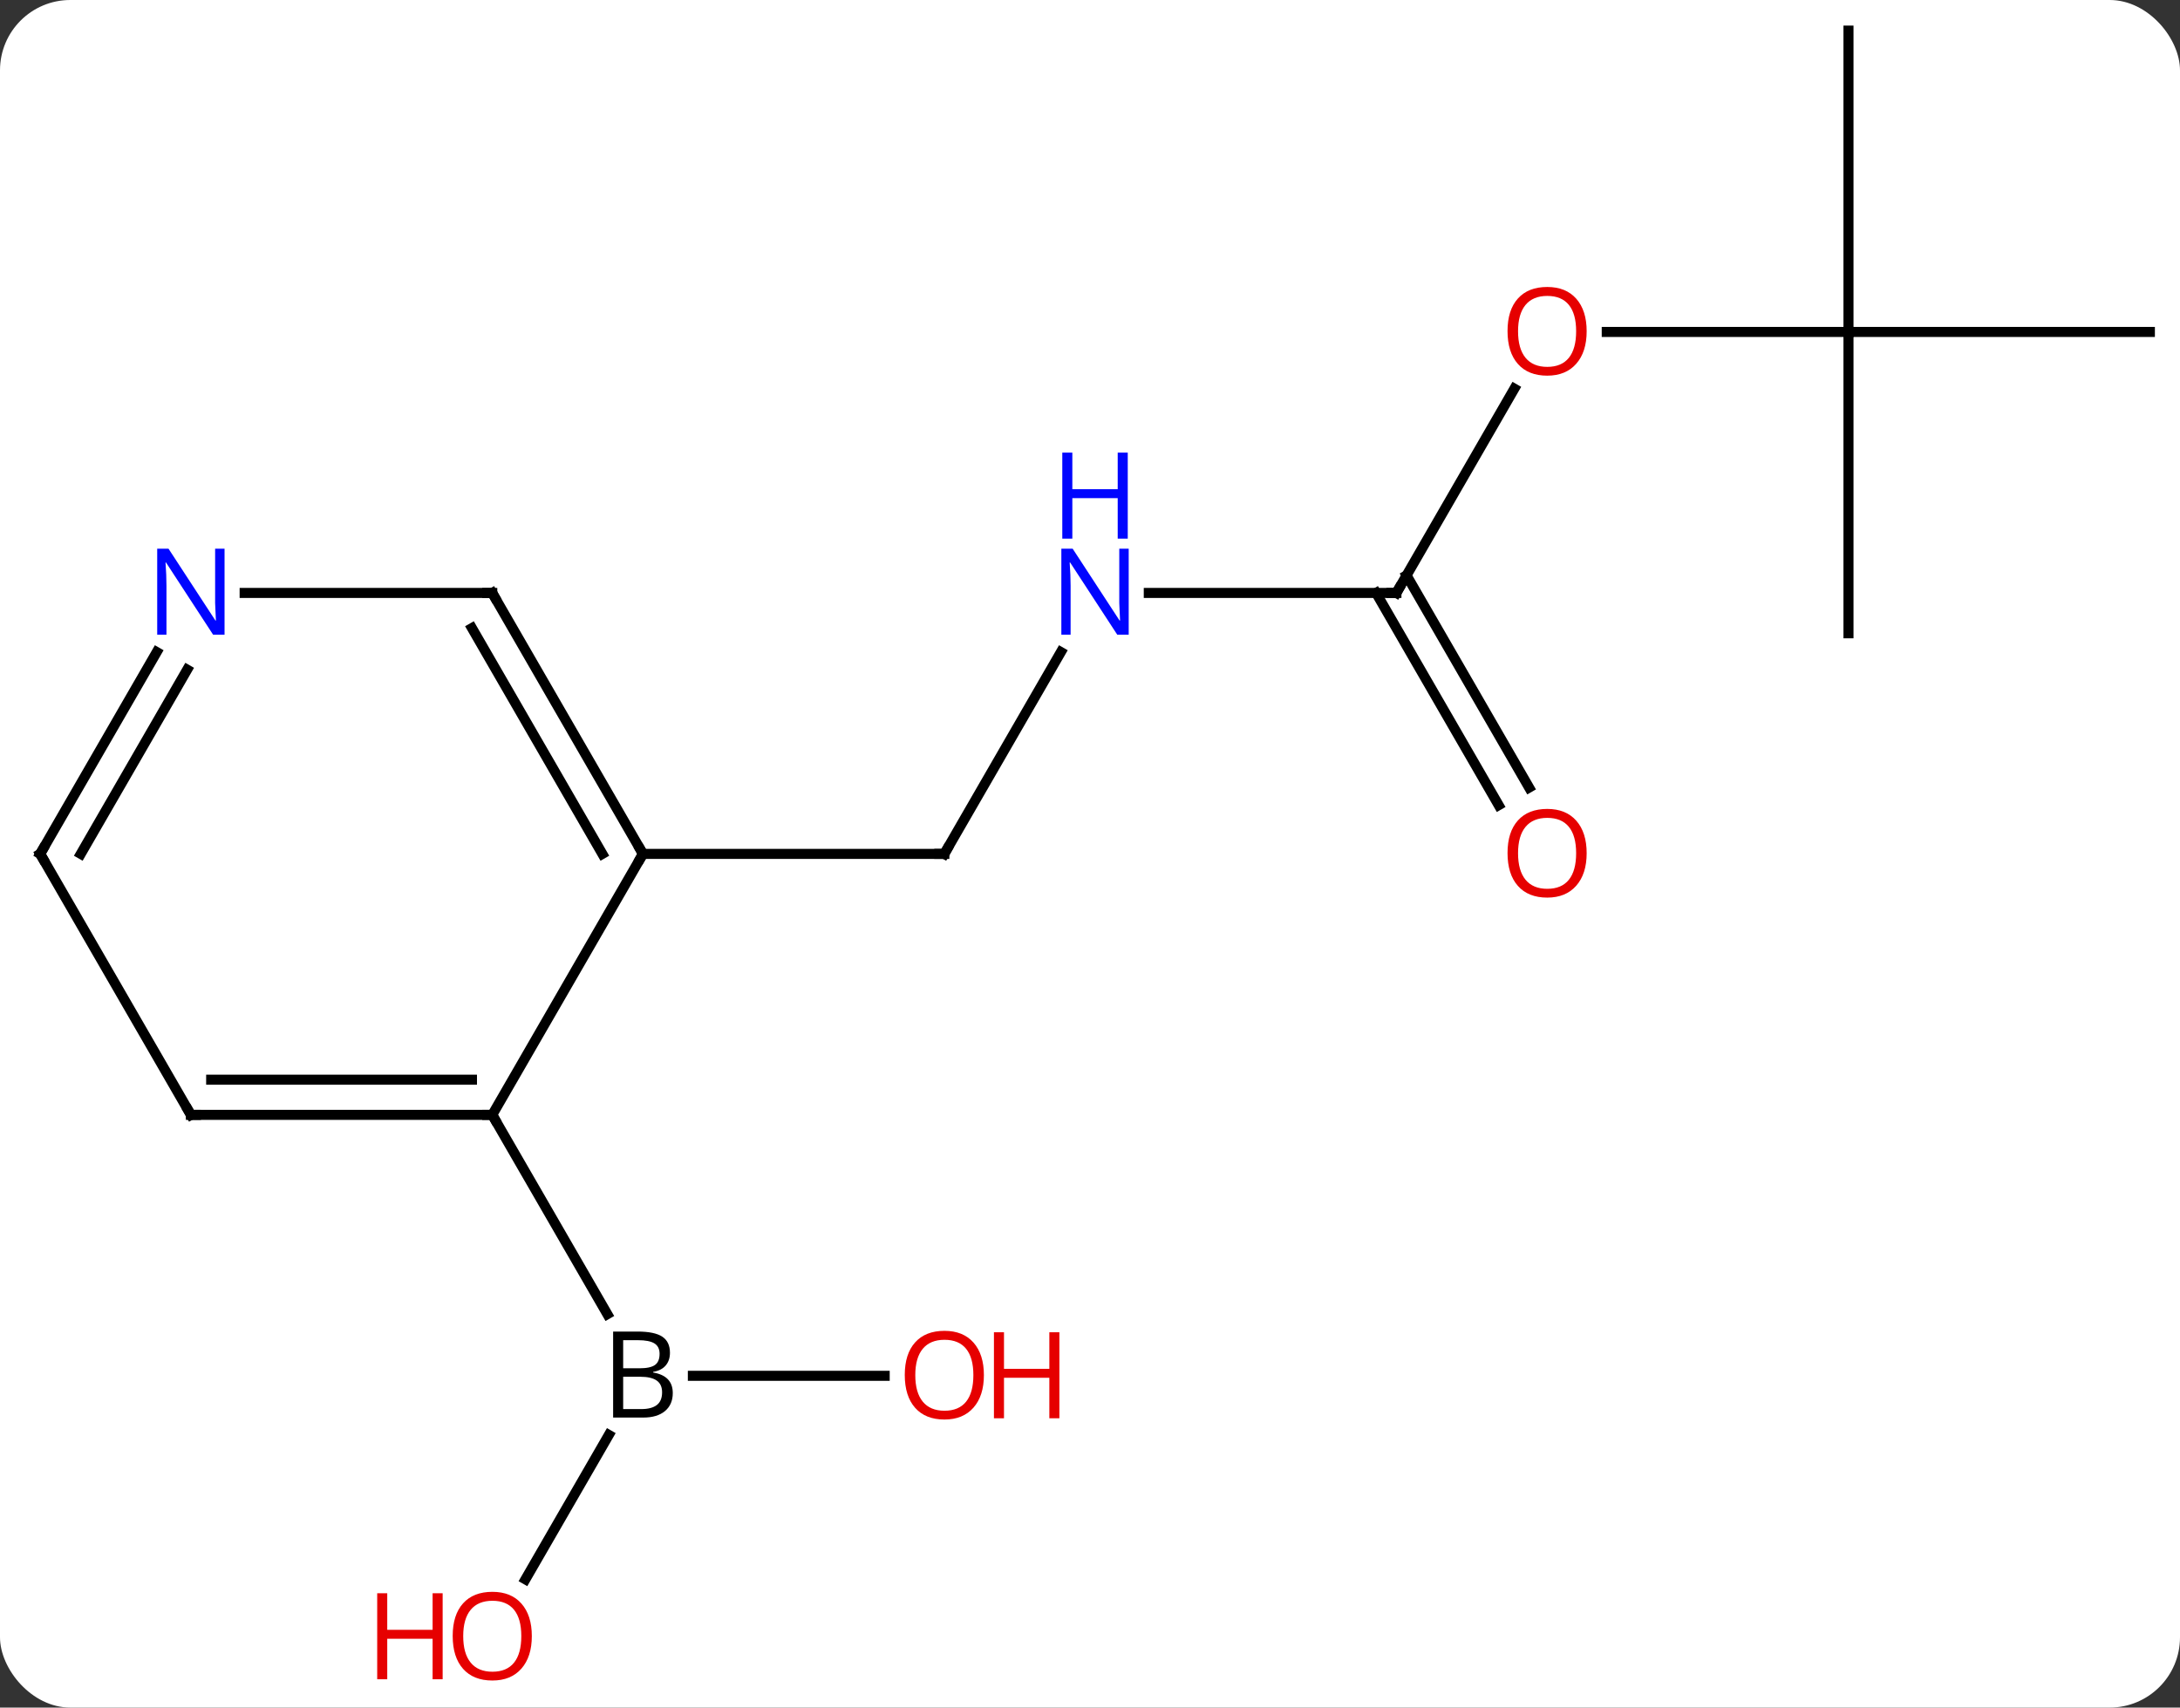 <svg width="217" viewBox="0 0 217 170" style="fill-opacity:1; color-rendering:auto; color-interpolation:auto; text-rendering:auto; stroke:black; stroke-linecap:square; stroke-miterlimit:10; shape-rendering:auto; stroke-opacity:1; fill:black; stroke-dasharray:none; font-weight:normal; stroke-width:1; font-family:'Open Sans'; font-style:normal; stroke-linejoin:miter; font-size:12; stroke-dashoffset:0; image-rendering:auto;" height="170" class="cas-substance-image" xmlns:xlink="http://www.w3.org/1999/xlink" xmlns="http://www.w3.org/2000/svg"><rect x="0" y="0" width="217" height="170" fill="#333333" stroke="none"/><svg class="cas-substance-single-component"><rect y="0" x="0" width="217" stroke="none" ry="7" rx="7" height="170" fill="white" class="cas-substance-group"/><svg y="0" x="0" width="217" viewBox="0 0 217 170" style="fill:black;" height="170" class="cas-substance-single-component-image"><svg><g><g transform="translate(109,83)" style="text-rendering:geometricPrecision; color-rendering:optimizeQuality; color-interpolation:linearRGB; stroke-linecap:butt; image-rendering:optimizeQuality;"><line y2="-18.082" y1="2.01" x2="-3.4" x1="-15" style="fill:none;"/><line y2="2.01" y1="2.01" x2="-45" x1="-15" style="fill:none;"/><line y2="-23.97" y1="-23.97" x2="30" x1="5.352" style="fill:none;"/><line y2="-44.305" y1="-23.97" x2="41.739" x1="30" style="fill:none;"/><line y2="-2.843" y1="-23.97" x2="40.178" x1="27.979" style="fill:none;"/><line y2="-4.593" y1="-25.72" x2="43.209" x1="31.01" style="fill:none;"/><line y2="-49.953" y1="-49.953" x2="75" x1="50.938" style="fill:none;"/><line y2="-79.953" y1="-49.953" x2="75" x1="75" style="fill:none;"/><line y2="-49.953" y1="-49.953" x2="105" x1="75" style="fill:none;"/><line y2="-19.953" y1="-49.953" x2="75" x1="75" style="fill:none;"/><line y2="74.231" y1="59.858" x2="-56.697" x1="-48.399" style="fill:none;"/><line y2="53.97" y1="53.97" x2="-20.938" x1="-40.031" style="fill:none;"/><line y2="27.99" y1="47.832" x2="-60" x1="-48.544" style="fill:none;"/><line y2="27.99" y1="2.01" x2="-60" x1="-45" style="fill:none;"/><line y2="-23.97" y1="2.01" x2="-60" x1="-45" style="fill:none;"/><line y2="-20.47" y1="2.01" x2="-62.021" x1="-49.041" style="fill:none;"/><line y2="27.99" y1="27.99" x2="-90" x1="-60" style="fill:none;"/><line y2="24.49" y1="24.49" x2="-87.979" x1="-62.021" style="fill:none;"/><line y2="-23.97" y1="-23.97" x2="-84.648" x1="-60" style="fill:none;"/><line y2="2.01" y1="27.99" x2="-105" x1="-90" style="fill:none;"/><line y2="2.01" y1="-18.082" x2="-105" x1="-93.4" style="fill:none;"/><line y2="2.01" y1="-16.332" x2="-100.959" x1="-90.369" style="fill:none;"/><path style="fill:none; stroke-miterlimit:5;" d="M-14.75 1.577 L-15 2.01 L-15.5 2.01"/></g><g transform="translate(109,83)" style="stroke-linecap:butt; fill:rgb(0,5,255); text-rendering:geometricPrecision; color-rendering:optimizeQuality; image-rendering:optimizeQuality; font-family:'Open Sans'; stroke:rgb(0,5,255); color-interpolation:linearRGB; stroke-miterlimit:5;"><path style="stroke:none;" d="M3.352 -19.814 L2.211 -19.814 L-2.477 -27.001 L-2.523 -27.001 Q-2.43 -25.736 -2.43 -24.689 L-2.43 -19.814 L-3.352 -19.814 L-3.352 -28.376 L-2.227 -28.376 L2.445 -21.22 L2.492 -21.22 Q2.492 -21.376 2.445 -22.236 Q2.398 -23.095 2.414 -23.47 L2.414 -28.376 L3.352 -28.376 L3.352 -19.814 Z"/><path style="stroke:none;" d="M3.258 -29.376 L2.258 -29.376 L2.258 -33.407 L-2.258 -33.407 L-2.258 -29.376 L-3.258 -29.376 L-3.258 -37.939 L-2.258 -37.939 L-2.258 -34.298 L2.258 -34.298 L2.258 -37.939 L3.258 -37.939 L3.258 -29.376 Z"/><path style="fill:none; stroke:black;" d="M29.5 -23.97 L30 -23.97 L30.25 -24.403"/><path style="fill:rgb(230,0,0); stroke:none;" d="M48.938 -50.023 Q48.938 -47.961 47.898 -46.781 Q46.859 -45.601 45.016 -45.601 Q43.125 -45.601 42.094 -46.766 Q41.062 -47.93 41.062 -50.039 Q41.062 -52.133 42.094 -53.281 Q43.125 -54.43 45.016 -54.43 Q46.875 -54.43 47.906 -53.258 Q48.938 -52.086 48.938 -50.023 ZM42.109 -50.023 Q42.109 -48.289 42.852 -47.383 Q43.594 -46.476 45.016 -46.476 Q46.438 -46.476 47.164 -47.375 Q47.891 -48.273 47.891 -50.023 Q47.891 -51.758 47.164 -52.648 Q46.438 -53.539 45.016 -53.539 Q43.594 -53.539 42.852 -52.641 Q42.109 -51.742 42.109 -50.023 Z"/><path style="fill:rgb(230,0,0); stroke:none;" d="M48.938 1.94 Q48.938 4.002 47.898 5.182 Q46.859 6.362 45.016 6.362 Q43.125 6.362 42.094 5.197 Q41.062 4.033 41.062 1.924 Q41.062 -0.17 42.094 -1.318 Q43.125 -2.467 45.016 -2.467 Q46.875 -2.467 47.906 -1.295 Q48.938 -0.123 48.938 1.94 ZM42.109 1.94 Q42.109 3.674 42.852 4.58 Q43.594 5.487 45.016 5.487 Q46.438 5.487 47.164 4.588 Q47.891 3.69 47.891 1.94 Q47.891 0.205 47.164 -0.685 Q46.438 -1.576 45.016 -1.576 Q43.594 -1.576 42.852 -0.677 Q42.109 0.221 42.109 1.94 Z"/><path style="fill:black; stroke:none;" d="M-47.969 49.564 L-45.547 49.564 Q-43.844 49.564 -43.078 50.072 Q-42.312 50.579 -42.312 51.673 Q-42.312 52.439 -42.734 52.939 Q-43.156 53.439 -43.984 53.579 L-43.984 53.642 Q-42.031 53.97 -42.031 55.689 Q-42.031 56.829 -42.805 57.478 Q-43.578 58.126 -44.969 58.126 L-47.969 58.126 L-47.969 49.564 ZM-46.969 53.22 L-45.328 53.22 Q-44.266 53.22 -43.805 52.892 Q-43.344 52.564 -43.344 51.782 Q-43.344 51.064 -43.859 50.743 Q-44.375 50.423 -45.5 50.423 L-46.969 50.423 L-46.969 53.22 ZM-46.969 54.064 L-46.969 57.282 L-45.172 57.282 Q-44.141 57.282 -43.617 56.876 Q-43.094 56.47 -43.094 55.611 Q-43.094 54.814 -43.633 54.439 Q-44.172 54.064 -45.266 54.064 L-46.969 54.064 Z"/><path style="fill:rgb(230,0,0); stroke:none;" d="M-56.062 79.883 Q-56.062 81.945 -57.102 83.125 Q-58.141 84.305 -59.984 84.305 Q-61.875 84.305 -62.906 83.141 Q-63.938 81.976 -63.938 79.867 Q-63.938 77.773 -62.906 76.625 Q-61.875 75.476 -59.984 75.476 Q-58.125 75.476 -57.094 76.648 Q-56.062 77.82 -56.062 79.883 ZM-62.891 79.883 Q-62.891 81.617 -62.148 82.523 Q-61.406 83.43 -59.984 83.43 Q-58.562 83.43 -57.836 82.531 Q-57.109 81.633 -57.109 79.883 Q-57.109 78.148 -57.836 77.258 Q-58.562 76.367 -59.984 76.367 Q-61.406 76.367 -62.148 77.266 Q-62.891 78.164 -62.891 79.883 Z"/><path style="fill:rgb(230,0,0); stroke:none;" d="M-64.938 84.18 L-65.938 84.18 L-65.938 80.148 L-70.453 80.148 L-70.453 84.18 L-71.453 84.18 L-71.453 75.617 L-70.453 75.617 L-70.453 79.258 L-65.938 79.258 L-65.938 75.617 L-64.938 75.617 L-64.938 84.18 Z"/><path style="fill:rgb(230,0,0); stroke:none;" d="M-11.062 53.9 Q-11.062 55.962 -12.102 57.142 Q-13.141 58.322 -14.984 58.322 Q-16.875 58.322 -17.906 57.157 Q-18.938 55.993 -18.938 53.884 Q-18.938 51.79 -17.906 50.642 Q-16.875 49.493 -14.984 49.493 Q-13.125 49.493 -12.094 50.665 Q-11.062 51.837 -11.062 53.9 ZM-17.891 53.9 Q-17.891 55.634 -17.148 56.54 Q-16.406 57.447 -14.984 57.447 Q-13.562 57.447 -12.836 56.548 Q-12.109 55.65 -12.109 53.9 Q-12.109 52.165 -12.836 51.275 Q-13.562 50.384 -14.984 50.384 Q-16.406 50.384 -17.148 51.282 Q-17.891 52.181 -17.891 53.9 Z"/><path style="fill:rgb(230,0,0); stroke:none;" d="M-3.547 58.197 L-4.547 58.197 L-4.547 54.165 L-9.062 54.165 L-9.062 58.197 L-10.062 58.197 L-10.062 49.634 L-9.062 49.634 L-9.062 53.275 L-4.547 53.275 L-4.547 49.634 L-3.547 49.634 L-3.547 58.197 Z"/><path style="fill:none; stroke:black;" d="M-45.25 1.577 L-45 2.01 L-45.25 2.443"/><path style="fill:none; stroke:black;" d="M-60.5 27.99 L-60 27.99 L-59.75 28.423"/><path style="fill:none; stroke:black;" d="M-59.75 -23.537 L-60 -23.97 L-60.5 -23.97"/><path style="fill:none; stroke:black;" d="M-89.5 27.99 L-90 27.99 L-90.25 27.557"/><path style="stroke:none;" d="M-86.648 -19.814 L-87.789 -19.814 L-92.477 -27.001 L-92.523 -27.001 Q-92.43 -25.736 -92.43 -24.689 L-92.43 -19.814 L-93.352 -19.814 L-93.352 -28.376 L-92.227 -28.376 L-87.555 -21.22 L-87.508 -21.22 Q-87.508 -21.376 -87.555 -22.236 Q-87.602 -23.095 -87.586 -23.47 L-87.586 -28.376 L-86.648 -28.376 L-86.648 -19.814 Z"/><path style="fill:none; stroke:black;" d="M-104.75 2.443 L-105 2.01 L-104.75 1.577"/></g></g></svg></svg></svg></svg>